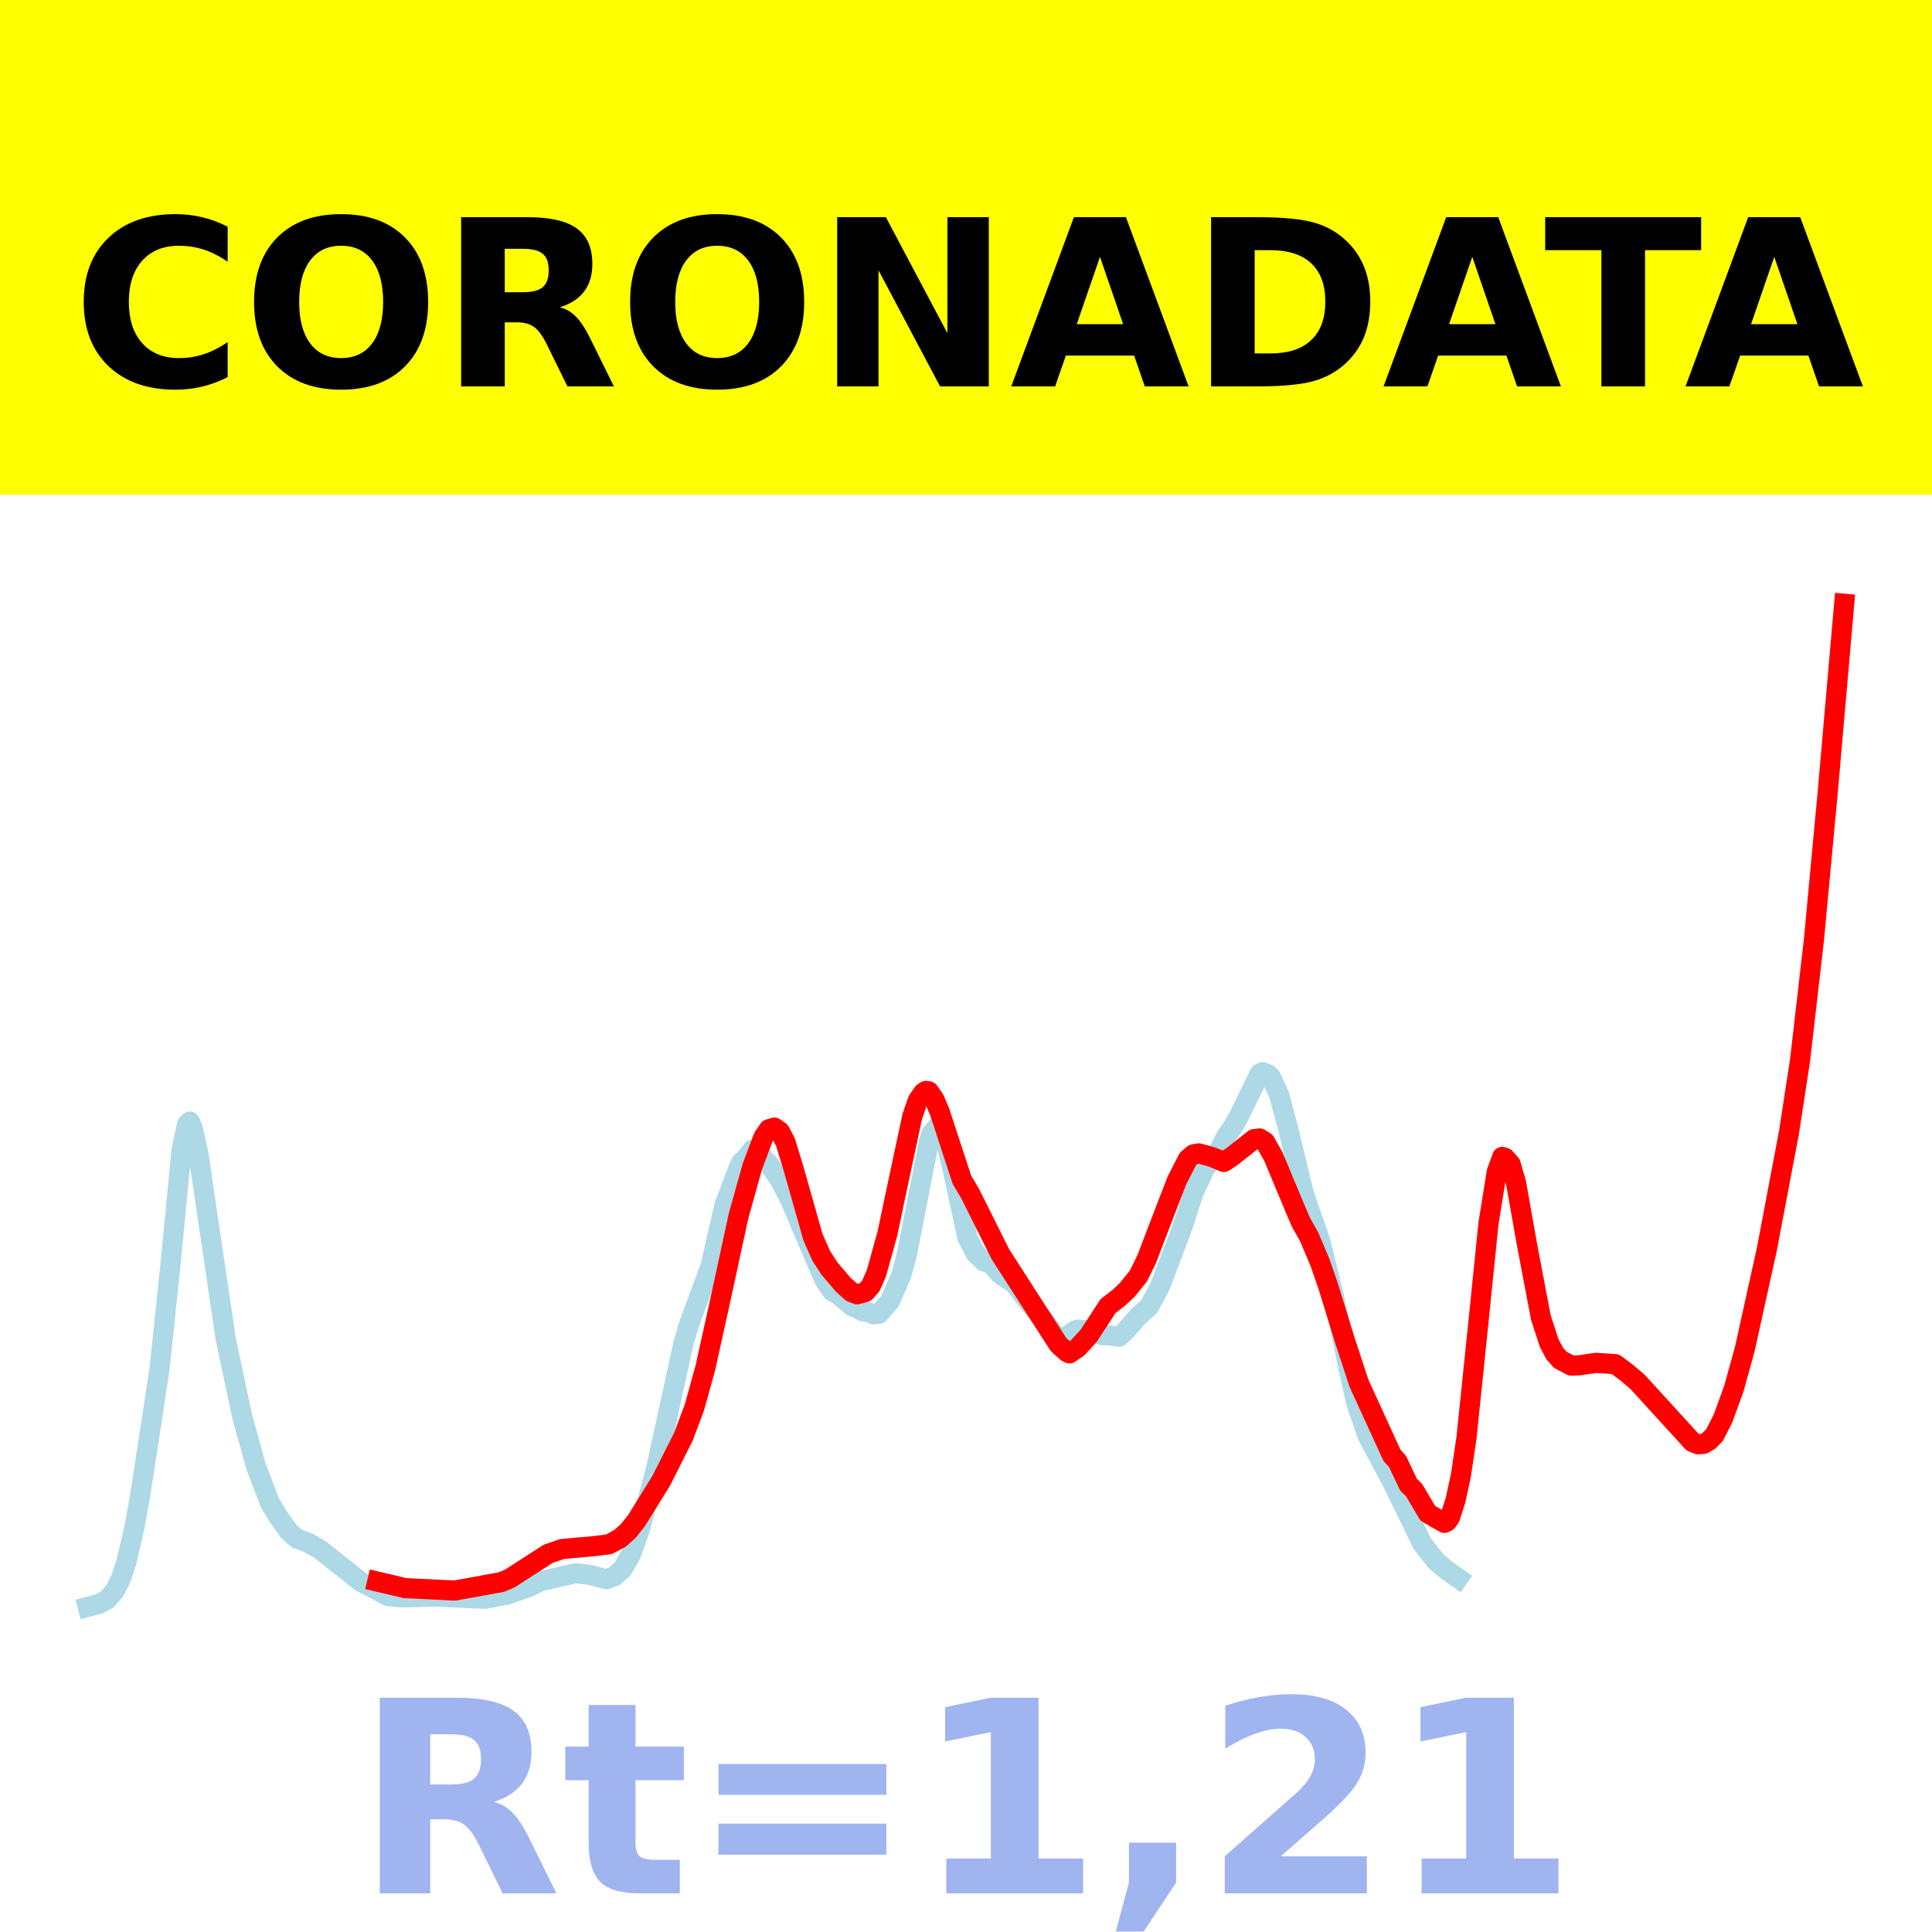 <?xml version="1.0" encoding="utf-8" standalone="no"?>
<!DOCTYPE svg PUBLIC "-//W3C//DTD SVG 1.1//EN"
  "http://www.w3.org/Graphics/SVG/1.1/DTD/svg11.dtd">
<!-- Created with matplotlib (https://matplotlib.org/) -->
<svg height="144pt" version="1.1" viewBox="0 0 144 144" width="144pt" xmlns="http://www.w3.org/2000/svg" xmlns:xlink="http://www.w3.org/1999/xlink">
 <defs>
  <style type="text/css">*{stroke-linecap:butt;stroke-linejoin:round;}</style>
 </defs>
 <g id="figure_1">
  <g id="patch_1">
   <path d="M 0 144 
L 144 144 
L 144 0 
L 0 0 
z
" style="fill:#ffffff;"/>
  </g>
  <g id="axes_1">
   <g id="patch_2">
    <path d="M 0 144 
L 144 144 
L 144 0 
L 0 0 
z
" style="fill:#ffffff;"/>
   </g>
   <g id="line2d_1">
    <path clip-path="url(#p12b92c4ff0)" d="M 6.545 119.768 
L 7.367 119.552 
L 7.984 119.219 
L 8.601 118.499 
L 9.012 117.648 
L 9.423 116.421 
L 10.039 113.746 
L 10.45 111.424 
L 11.067 107.435 
L 11.889 102.042 
L 12.711 94.212 
L 13.533 85.676 
L 13.944 83.803 
L 14.149 83.594 
L 14.355 84.085 
L 14.766 85.869 
L 16.821 99.783 
L 18.054 105.588 
L 19.081 109.294 
L 20.109 111.995 
L 20.726 113.022 
L 21.548 114.168 
L 22.164 114.699 
L 22.986 114.996 
L 23.808 115.46 
L 26.891 117.896 
L 28.946 118.974 
L 29.973 119.056 
L 31.618 119.026 
L 32.44 118.995 
L 36.139 119.167 
L 37.783 118.855 
L 38.81 118.503 
L 39.632 118.197 
L 40.249 117.867 
L 41.893 117.488 
L 42.921 117.26 
L 43.948 117.378 
L 45.181 117.703 
L 45.798 117.482 
L 46.414 116.923 
L 47.031 115.857 
L 47.647 114.143 
L 48.88 109.54 
L 50.935 100.14 
L 51.346 98.742 
L 52.99 94.268 
L 53.401 92.409 
L 54.018 89.775 
L 55.046 87.059 
L 55.251 86.624 
L 55.662 86.24 
L 56.073 85.697 
L 56.484 85.901 
L 57.306 86.76 
L 58.128 87.934 
L 58.95 89.554 
L 61.416 95.342 
L 62.033 96.253 
L 62.444 96.469 
L 63.471 97.336 
L 63.882 97.515 
L 64.293 97.735 
L 64.499 97.725 
L 65.115 97.961 
L 65.526 97.919 
L 66.349 96.945 
L 67.171 95.058 
L 67.582 93.542 
L 69.226 85.151 
L 69.431 84.49 
L 69.842 83.999 
L 70.048 84.104 
L 70.253 84.395 
L 70.664 85.709 
L 71.075 87.479 
L 72.103 92.238 
L 72.719 93.445 
L 73.336 94.017 
L 73.541 94.086 
L 73.747 94.032 
L 74.158 94.538 
L 74.569 94.992 
L 75.596 95.663 
L 76.213 96.472 
L 76.829 97.266 
L 77.857 98.442 
L 78.474 99.314 
L 78.885 99.722 
L 79.296 99.779 
L 80.118 99.176 
L 80.323 99.098 
L 80.734 99.154 
L 81.145 99.129 
L 82.173 99.522 
L 82.584 99.523 
L 83.406 99.631 
L 83.817 99.269 
L 84.433 98.582 
L 84.844 98.107 
L 85.666 97.366 
L 86.488 95.812 
L 88.132 91.462 
L 88.954 88.913 
L 89.365 88.052 
L 89.777 87.131 
L 90.804 85.833 
L 91.421 84.651 
L 91.832 84.086 
L 92.243 83.401 
L 93.887 80.029 
L 94.092 79.915 
L 94.503 80.06 
L 94.709 80.25 
L 95.325 81.577 
L 95.942 83.848 
L 97.175 88.936 
L 97.997 91.328 
L 98.408 92.507 
L 99.435 96.691 
L 100.463 101.767 
L 101.079 104.545 
L 101.902 106.955 
L 102.518 108.125 
L 103.751 110.423 
L 106.012 115.057 
L 107.039 116.37 
L 107.861 117.056 
L 108.683 117.632 
L 108.683 117.632 
" style="fill:none;stroke:#add8e6;stroke-linecap:square;stroke-width:1.5;"/>
   </g>
   <g id="line2d_2">
    <path clip-path="url(#p12b92c4ff0)" d="M 28.124 117.881 
L 30.179 118.366 
L 33.878 118.552 
L 37.372 117.918 
L 37.988 117.658 
L 40.865 115.806 
L 41.893 115.456 
L 44.359 115.231 
L 45.387 115.103 
L 46.209 114.662 
L 46.825 114.111 
L 47.442 113.336 
L 49.291 110.352 
L 50.935 107.089 
L 51.757 104.901 
L 52.579 101.929 
L 53.607 97.275 
L 55.046 90.635 
L 56.073 86.957 
L 56.895 84.769 
L 57.306 84.168 
L 57.717 84.045 
L 58.128 84.333 
L 58.539 85.111 
L 59.156 87.133 
L 60.594 92.211 
L 61.211 93.606 
L 61.827 94.554 
L 62.855 95.758 
L 63.471 96.314 
L 63.882 96.469 
L 64.499 96.301 
L 64.91 95.84 
L 65.321 94.9 
L 66.143 91.936 
L 66.965 88.04 
L 67.993 83.218 
L 68.404 82.028 
L 68.815 81.433 
L 69.02 81.307 
L 69.226 81.341 
L 69.637 81.923 
L 70.048 82.9 
L 71.692 87.92 
L 72.308 88.964 
L 74.569 93.49 
L 78.885 100.201 
L 79.501 100.767 
L 79.707 100.874 
L 80.323 100.458 
L 81.145 99.562 
L 82.584 97.348 
L 83.406 96.712 
L 84.022 96.135 
L 84.844 95.116 
L 85.461 93.862 
L 86.899 90.109 
L 87.721 87.984 
L 88.543 86.381 
L 88.954 86.038 
L 89.365 85.968 
L 90.393 86.256 
L 91.215 86.609 
L 91.832 86.196 
L 93.476 84.902 
L 93.887 84.853 
L 94.298 85.118 
L 94.914 86.211 
L 96.558 90.155 
L 96.969 91.106 
L 97.586 92.207 
L 98.408 94.159 
L 99.024 95.954 
L 100.257 99.954 
L 101.285 103.09 
L 103.751 108.475 
L 104.162 108.926 
L 104.984 110.661 
L 105.395 111.059 
L 106.423 112.798 
L 107.656 113.505 
L 107.861 113.402 
L 108.067 113.112 
L 108.478 111.851 
L 108.889 109.955 
L 109.3 107.189 
L 110.122 99.245 
L 110.944 91.18 
L 111.56 87.34 
L 111.971 86.225 
L 112.177 86.294 
L 112.588 86.755 
L 112.999 88.17 
L 113.821 92.803 
L 114.849 98.212 
L 115.465 100.098 
L 115.876 100.879 
L 116.287 101.346 
L 117.109 101.784 
L 117.726 101.76 
L 118.959 101.578 
L 120.397 101.677 
L 121.219 102.287 
L 122.041 102.983 
L 126.152 107.487 
L 126.563 107.646 
L 126.974 107.617 
L 127.385 107.379 
L 127.796 106.955 
L 128.412 105.75 
L 129.234 103.493 
L 130.056 100.511 
L 131.7 93.066 
L 133.344 84.385 
L 134.166 79.022 
L 135.194 70.107 
L 136.221 59.127 
L 137.455 45 
L 137.455 45 
" style="fill:none;stroke:#ff0000;stroke-linecap:square;stroke-width:1.5;"/>
   </g>
   <g id="patch_3">
    <path d="M 0 144 
L 0 -0 
" style="fill:none;stroke:#ffffff;stroke-linecap:square;stroke-linejoin:miter;stroke-width:0.8;"/>
   </g>
   <g id="patch_4">
    <path d="M 144 144 
L 144 -0 
" style="fill:none;stroke:#ffffff;stroke-linecap:square;stroke-linejoin:miter;stroke-width:0.8;"/>
   </g>
   <g id="patch_5">
    <path d="M 0 144 
L 144 144 
" style="fill:none;stroke:#ffffff;stroke-linecap:square;stroke-linejoin:miter;stroke-width:0.8;"/>
   </g>
   <g id="patch_6">
    <path d="M 0 0 
L 144 0 
" style="fill:none;stroke:#ffffff;stroke-linecap:square;stroke-linejoin:miter;stroke-width:0.8;"/>
   </g>
  </g>
  <g id="text_1">
   <g id="patch_7">
    <path d="M -64.848 36.368 
L 208.848 36.368 
L 208.848 -7.654 
L -64.848 -7.654 
z
" style="fill:#ffff00;stroke:#ffff00;stroke-linejoin:miter;"/>
   </g>
   <!--  -->
   <g transform="translate(72 9.45)scale(0.173 -0.173)"/>
   <!--            CORONADATA            -->
   <g transform="translate(-60.874 28.8)scale(0.173 -0.173)">
    <defs>
     <path id="DejaVuSans-Bold-32"/>
     <path d="M 67 4 
Q 61.812 1.312 56.203 -0.047 
Q 50.594 -1.422 44.484 -1.422 
Q 26.266 -1.422 15.625 8.766 
Q 4.984 18.953 4.984 36.375 
Q 4.984 53.859 15.625 64.031 
Q 26.266 74.219 44.484 74.219 
Q 50.594 74.219 56.203 72.844 
Q 61.812 71.484 67 68.797 
L 67 53.719 
Q 61.766 57.281 56.688 58.938 
Q 51.609 60.594 46 60.594 
Q 35.938 60.594 30.172 54.141 
Q 24.422 47.703 24.422 36.375 
Q 24.422 25.094 30.172 18.641 
Q 35.938 12.203 46 12.203 
Q 51.609 12.203 56.688 13.859 
Q 61.766 15.531 67 19.094 
z
" id="DejaVuSans-Bold-67"/>
     <path d="M 42.484 60.594 
Q 33.891 60.594 29.156 54.25 
Q 24.422 47.906 24.422 36.375 
Q 24.422 24.906 29.156 18.547 
Q 33.891 12.203 42.484 12.203 
Q 51.125 12.203 55.859 18.547 
Q 60.594 24.906 60.594 36.375 
Q 60.594 47.906 55.859 54.25 
Q 51.125 60.594 42.484 60.594 
z
M 42.484 74.219 
Q 60.062 74.219 70.016 64.156 
Q 79.984 54.109 79.984 36.375 
Q 79.984 18.703 70.016 8.641 
Q 60.062 -1.422 42.484 -1.422 
Q 24.953 -1.422 14.969 8.641 
Q 4.984 18.703 4.984 36.375 
Q 4.984 54.109 14.969 64.156 
Q 24.953 74.219 42.484 74.219 
z
" id="DejaVuSans-Bold-79"/>
     <path d="M 35.891 40.578 
Q 41.797 40.578 44.359 42.766 
Q 46.922 44.969 46.922 50 
Q 46.922 54.984 44.359 57.125 
Q 41.797 59.281 35.891 59.281 
L 27.984 59.281 
L 27.984 40.578 
z
M 27.984 27.594 
L 27.984 0 
L 9.188 0 
L 9.188 72.906 
L 37.891 72.906 
Q 52.297 72.906 59 68.062 
Q 65.719 63.234 65.719 52.781 
Q 65.719 45.562 62.219 40.922 
Q 58.734 36.281 51.703 34.078 
Q 55.562 33.203 58.609 30.094 
Q 61.672 27 64.797 20.703 
L 75 0 
L 54.984 0 
L 46.094 18.109 
Q 43.406 23.578 40.641 25.578 
Q 37.891 27.594 33.297 27.594 
z
" id="DejaVuSans-Bold-82"/>
     <path d="M 9.188 72.906 
L 30.172 72.906 
L 56.688 22.906 
L 56.688 72.906 
L 74.516 72.906 
L 74.516 0 
L 53.516 0 
L 27 50 
L 27 0 
L 9.188 0 
z
" id="DejaVuSans-Bold-78"/>
     <path d="M 53.422 13.281 
L 24.031 13.281 
L 19.391 0 
L 0.484 0 
L 27.484 72.906 
L 49.906 72.906 
L 76.906 0 
L 58.016 0 
z
M 28.719 26.812 
L 48.688 26.812 
L 38.719 55.812 
z
" id="DejaVuSans-Bold-65"/>
     <path d="M 27.984 58.688 
L 27.984 14.203 
L 34.719 14.203 
Q 46.234 14.203 52.312 19.922 
Q 58.406 25.641 58.406 36.531 
Q 58.406 47.359 52.344 53.016 
Q 46.297 58.688 34.719 58.688 
z
M 9.188 72.906 
L 29 72.906 
Q 45.609 72.906 53.734 70.531 
Q 61.859 68.172 67.672 62.5 
Q 72.797 57.562 75.281 51.109 
Q 77.781 44.672 77.781 36.531 
Q 77.781 28.266 75.281 21.797 
Q 72.797 15.328 67.672 10.406 
Q 61.812 4.734 53.609 2.359 
Q 45.406 0 29 0 
L 9.188 0 
z
" id="DejaVuSans-Bold-68"/>
     <path d="M 0.484 72.906 
L 67.672 72.906 
L 67.672 58.688 
L 43.5 58.688 
L 43.5 0 
L 24.703 0 
L 24.703 58.688 
L 0.484 58.688 
z
" id="DejaVuSans-Bold-84"/>
    </defs>
    <use xlink:href="#DejaVuSans-Bold-32"/>
    <use x="34.814" xlink:href="#DejaVuSans-Bold-32"/>
    <use x="69.629" xlink:href="#DejaVuSans-Bold-32"/>
    <use x="104.443" xlink:href="#DejaVuSans-Bold-32"/>
    <use x="139.258" xlink:href="#DejaVuSans-Bold-32"/>
    <use x="174.072" xlink:href="#DejaVuSans-Bold-32"/>
    <use x="208.887" xlink:href="#DejaVuSans-Bold-32"/>
    <use x="243.701" xlink:href="#DejaVuSans-Bold-32"/>
    <use x="278.516" xlink:href="#DejaVuSans-Bold-32"/>
    <use x="313.33" xlink:href="#DejaVuSans-Bold-32"/>
    <use x="348.145" xlink:href="#DejaVuSans-Bold-32"/>
    <use x="382.959" xlink:href="#DejaVuSans-Bold-67"/>
    <use x="456.348" xlink:href="#DejaVuSans-Bold-79"/>
    <use x="541.357" xlink:href="#DejaVuSans-Bold-82"/>
    <use x="618.359" xlink:href="#DejaVuSans-Bold-79"/>
    <use x="703.369" xlink:href="#DejaVuSans-Bold-78"/>
    <use x="787.061" xlink:href="#DejaVuSans-Bold-65"/>
    <use x="864.453" xlink:href="#DejaVuSans-Bold-68"/>
    <use x="947.461" xlink:href="#DejaVuSans-Bold-65"/>
    <use x="1017.104" xlink:href="#DejaVuSans-Bold-84"/>
    <use x="1077.566" xlink:href="#DejaVuSans-Bold-65"/>
    <use x="1154.959" xlink:href="#DejaVuSans-Bold-32"/>
    <use x="1189.773" xlink:href="#DejaVuSans-Bold-32"/>
    <use x="1224.588" xlink:href="#DejaVuSans-Bold-32"/>
    <use x="1259.402" xlink:href="#DejaVuSans-Bold-32"/>
    <use x="1294.217" xlink:href="#DejaVuSans-Bold-32"/>
    <use x="1329.031" xlink:href="#DejaVuSans-Bold-32"/>
    <use x="1363.846" xlink:href="#DejaVuSans-Bold-32"/>
    <use x="1398.66" xlink:href="#DejaVuSans-Bold-32"/>
    <use x="1433.475" xlink:href="#DejaVuSans-Bold-32"/>
    <use x="1468.289" xlink:href="#DejaVuSans-Bold-32"/>
    <use x="1503.104" xlink:href="#DejaVuSans-Bold-32"/>
   </g>
  </g>
  <g id="text_2">
   <!-- Rt=1,21 -->
   <g style="fill:#4169e1;opacity:0.5;" transform="translate(26.469 141.12)scale(0.2 -0.2)">
    <defs>
     <path d="M 27.484 70.219 
L 27.484 54.688 
L 45.516 54.688 
L 45.516 42.188 
L 27.484 42.188 
L 27.484 19 
Q 27.484 15.188 29 13.844 
Q 30.516 12.5 35.016 12.5 
L 44 12.5 
L 44 0 
L 29 0 
Q 18.656 0 14.328 4.312 
Q 10.016 8.641 10.016 19 
L 10.016 42.188 
L 1.312 42.188 
L 1.312 54.688 
L 10.016 54.688 
L 10.016 70.219 
z
" id="DejaVuSans-Bold-116"/>
     <path d="M 10.594 48.188 
L 73.188 48.188 
L 73.188 36.719 
L 10.594 36.719 
z
M 10.594 25.984 
L 73.188 25.984 
L 73.188 14.406 
L 10.594 14.406 
z
" id="DejaVuSans-Bold-61"/>
     <path d="M 11.719 12.984 
L 28.328 12.984 
L 28.328 60.109 
L 11.281 56.594 
L 11.281 69.391 
L 28.219 72.906 
L 46.094 72.906 
L 46.094 12.984 
L 62.703 12.984 
L 62.703 0 
L 11.719 0 
z
" id="DejaVuSans-Bold-49"/>
     <path d="M 10.203 18.891 
L 27.781 18.891 
L 27.781 4 
L 15.719 -14.203 
L 5.328 -14.203 
L 10.203 4 
z
" id="DejaVuSans-Bold-44"/>
     <path d="M 28.812 13.812 
L 60.891 13.812 
L 60.891 0 
L 7.906 0 
L 7.906 13.812 
L 34.516 37.312 
Q 38.094 40.531 39.797 43.609 
Q 41.5 46.688 41.5 50 
Q 41.5 55.125 38.062 58.25 
Q 34.625 61.375 28.906 61.375 
Q 24.516 61.375 19.281 59.5 
Q 14.062 57.625 8.109 53.906 
L 8.109 69.922 
Q 14.453 72.016 20.656 73.109 
Q 26.859 74.219 32.812 74.219 
Q 45.906 74.219 53.156 68.453 
Q 60.406 62.703 60.406 52.391 
Q 60.406 46.438 57.328 41.281 
Q 54.25 36.141 44.391 27.484 
z
" id="DejaVuSans-Bold-50"/>
    </defs>
    <use xlink:href="#DejaVuSans-Bold-82"/>
    <use x="77.002" xlink:href="#DejaVuSans-Bold-116"/>
    <use x="124.805" xlink:href="#DejaVuSans-Bold-61"/>
    <use x="208.594" xlink:href="#DejaVuSans-Bold-49"/>
    <use x="278.174" xlink:href="#DejaVuSans-Bold-44"/>
    <use x="316.162" xlink:href="#DejaVuSans-Bold-50"/>
    <use x="385.742" xlink:href="#DejaVuSans-Bold-49"/>
   </g>
  </g>
 </g>
 <defs>
  <clipPath id="p12b92c4ff0">
   <rect height="144" width="144" x="0" y="0"/>
  </clipPath>
 </defs>
</svg>
